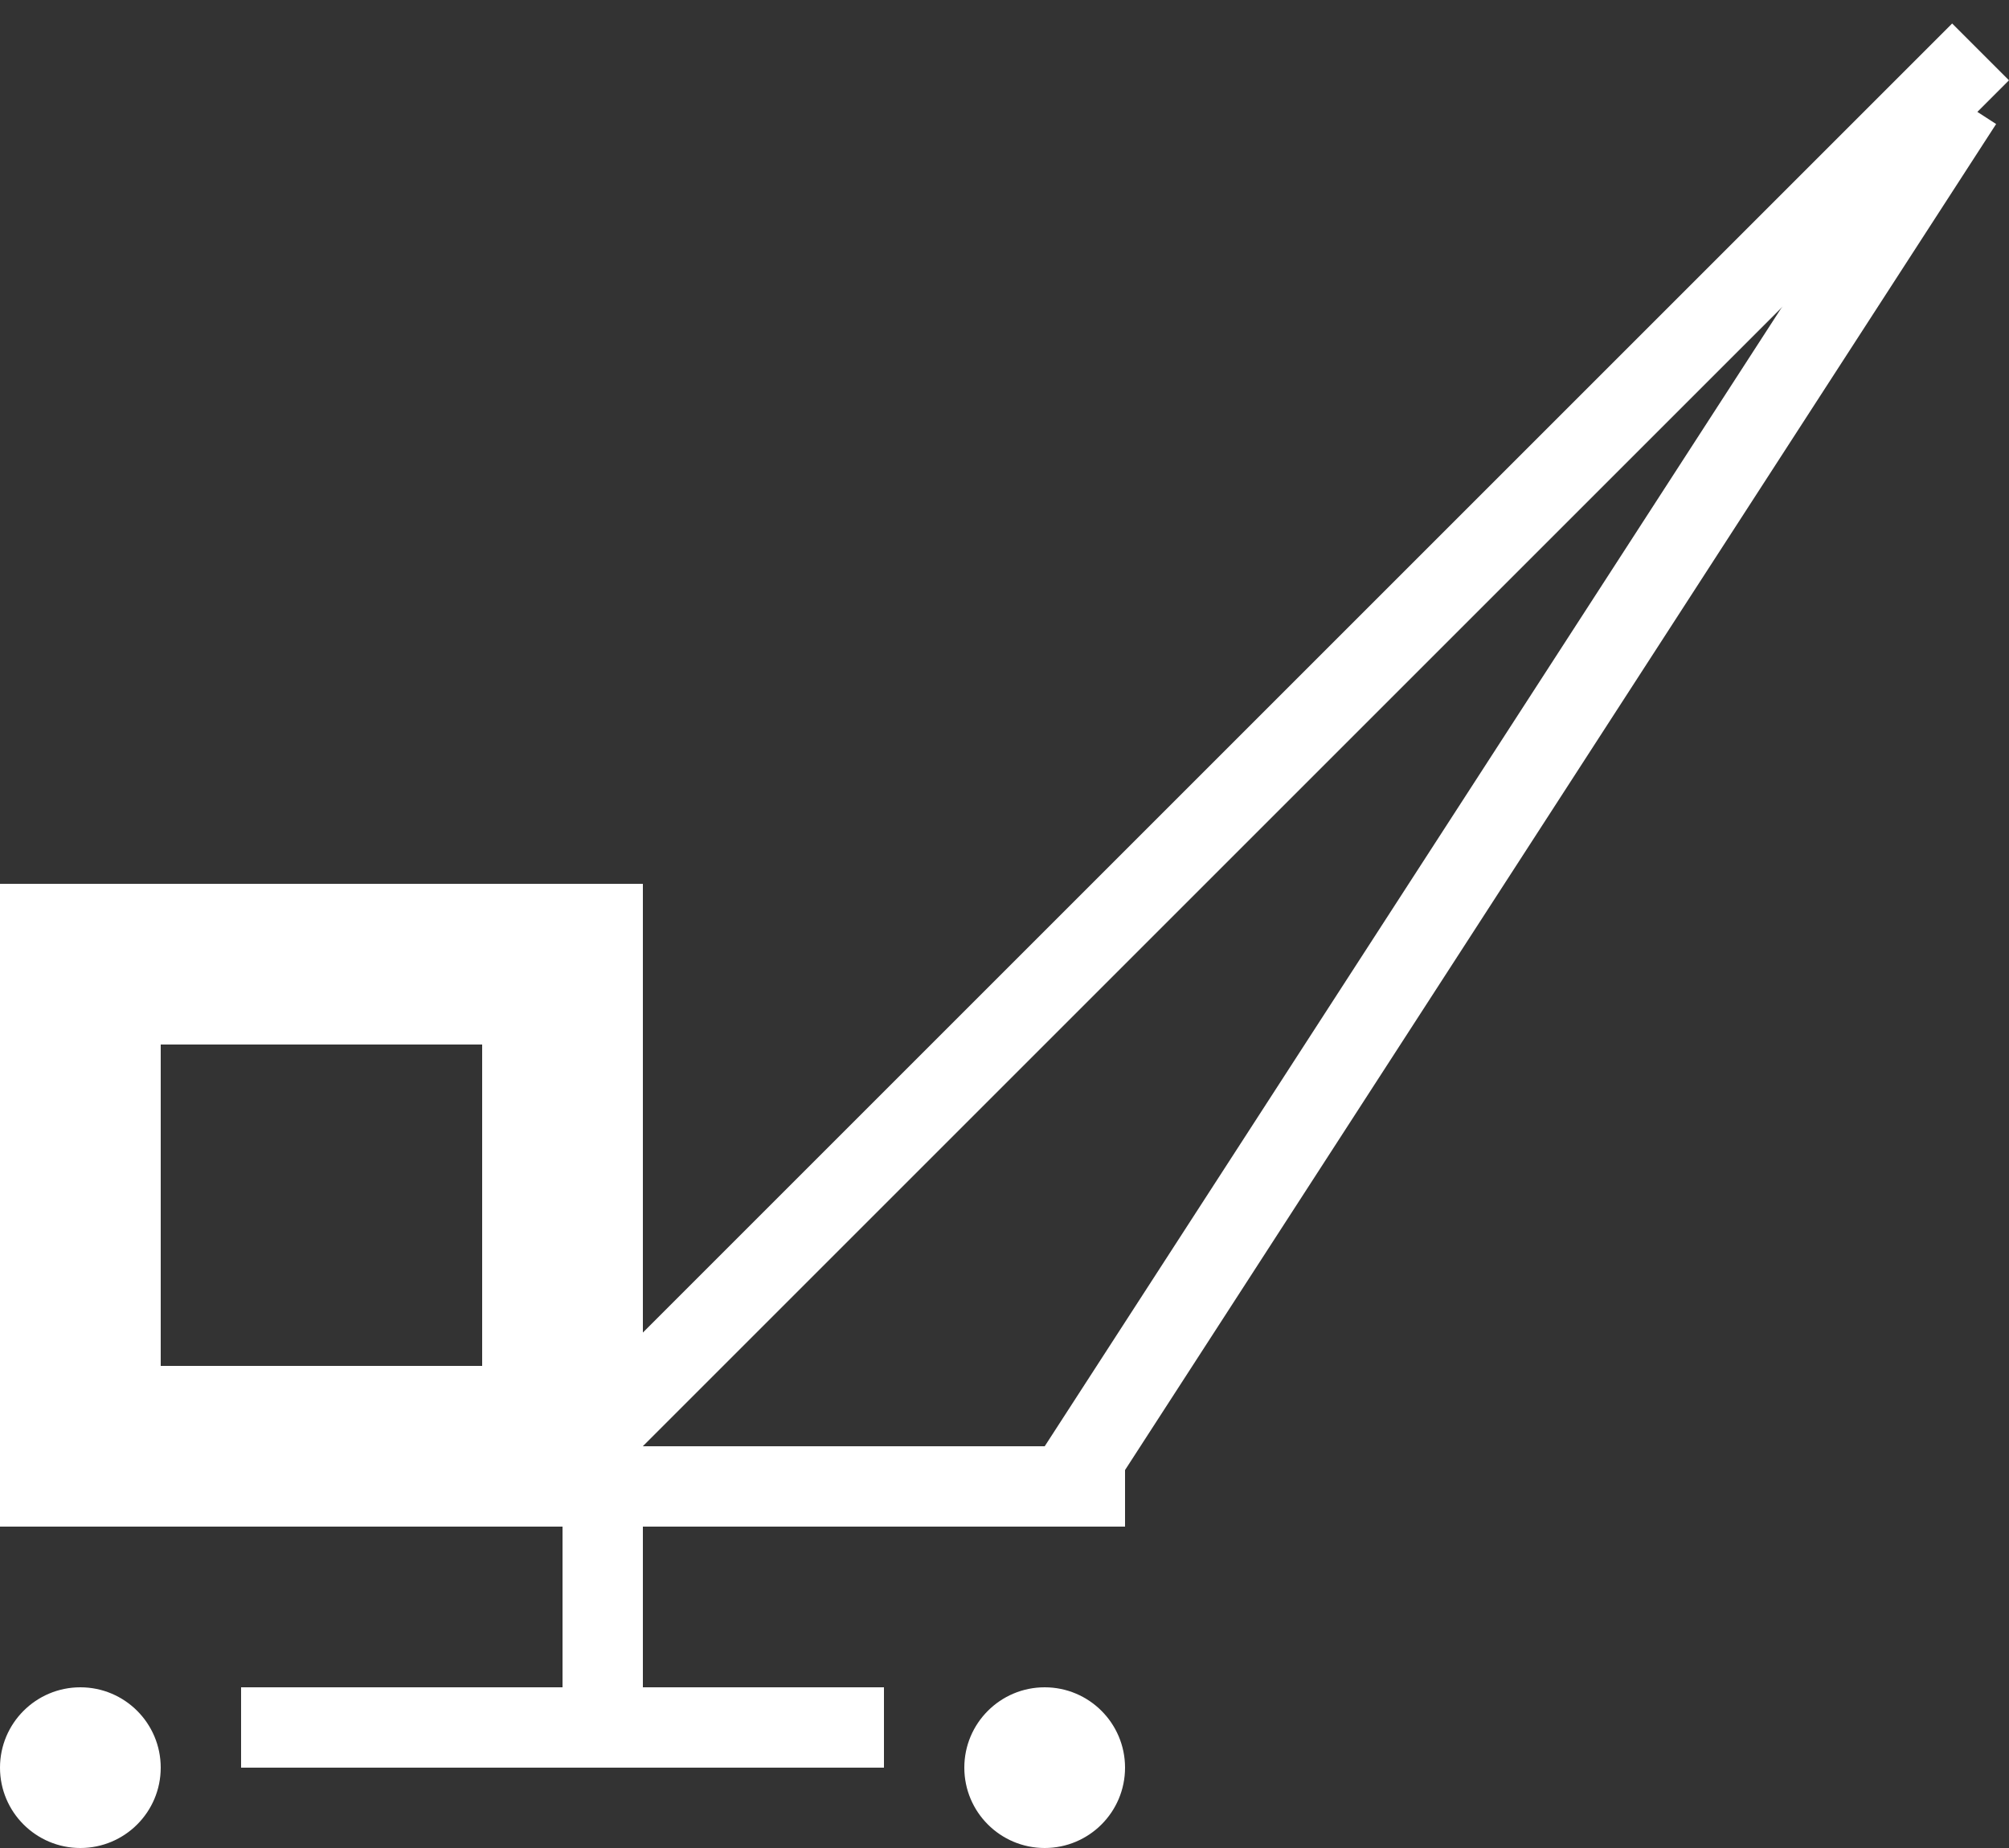 <svg width="25" height="23" viewBox="0 0 25 23" fill="none" xmlns="http://www.w3.org/2000/svg">
<rect x="0" y="0" width="25" height="23" fill="#333333" stroke="none"/>
<line x1="6.646" y1="18.646" x2="24.646" y2="0.646" stroke="white"/>
<line x1="24.42" y1="1.272" x2="13.42" y2="18.272" stroke="white"/>
<line x1="14" y1="18.5" y2="18.5" stroke="white"/>
<rect x="1" y="12" width="6" height="6" stroke="white" stroke-width="2"/>
<circle cx="1" cy="22" r="1" fill="white"/>
<circle cx="13" cy="22" r="1" fill="white"/>
<line x1="3" y1="21.5" x2="11" y2="21.5" stroke="white"/>
<line x1="7.5" y1="19" x2="7.5" y2="21" stroke="white"/>
</svg>
